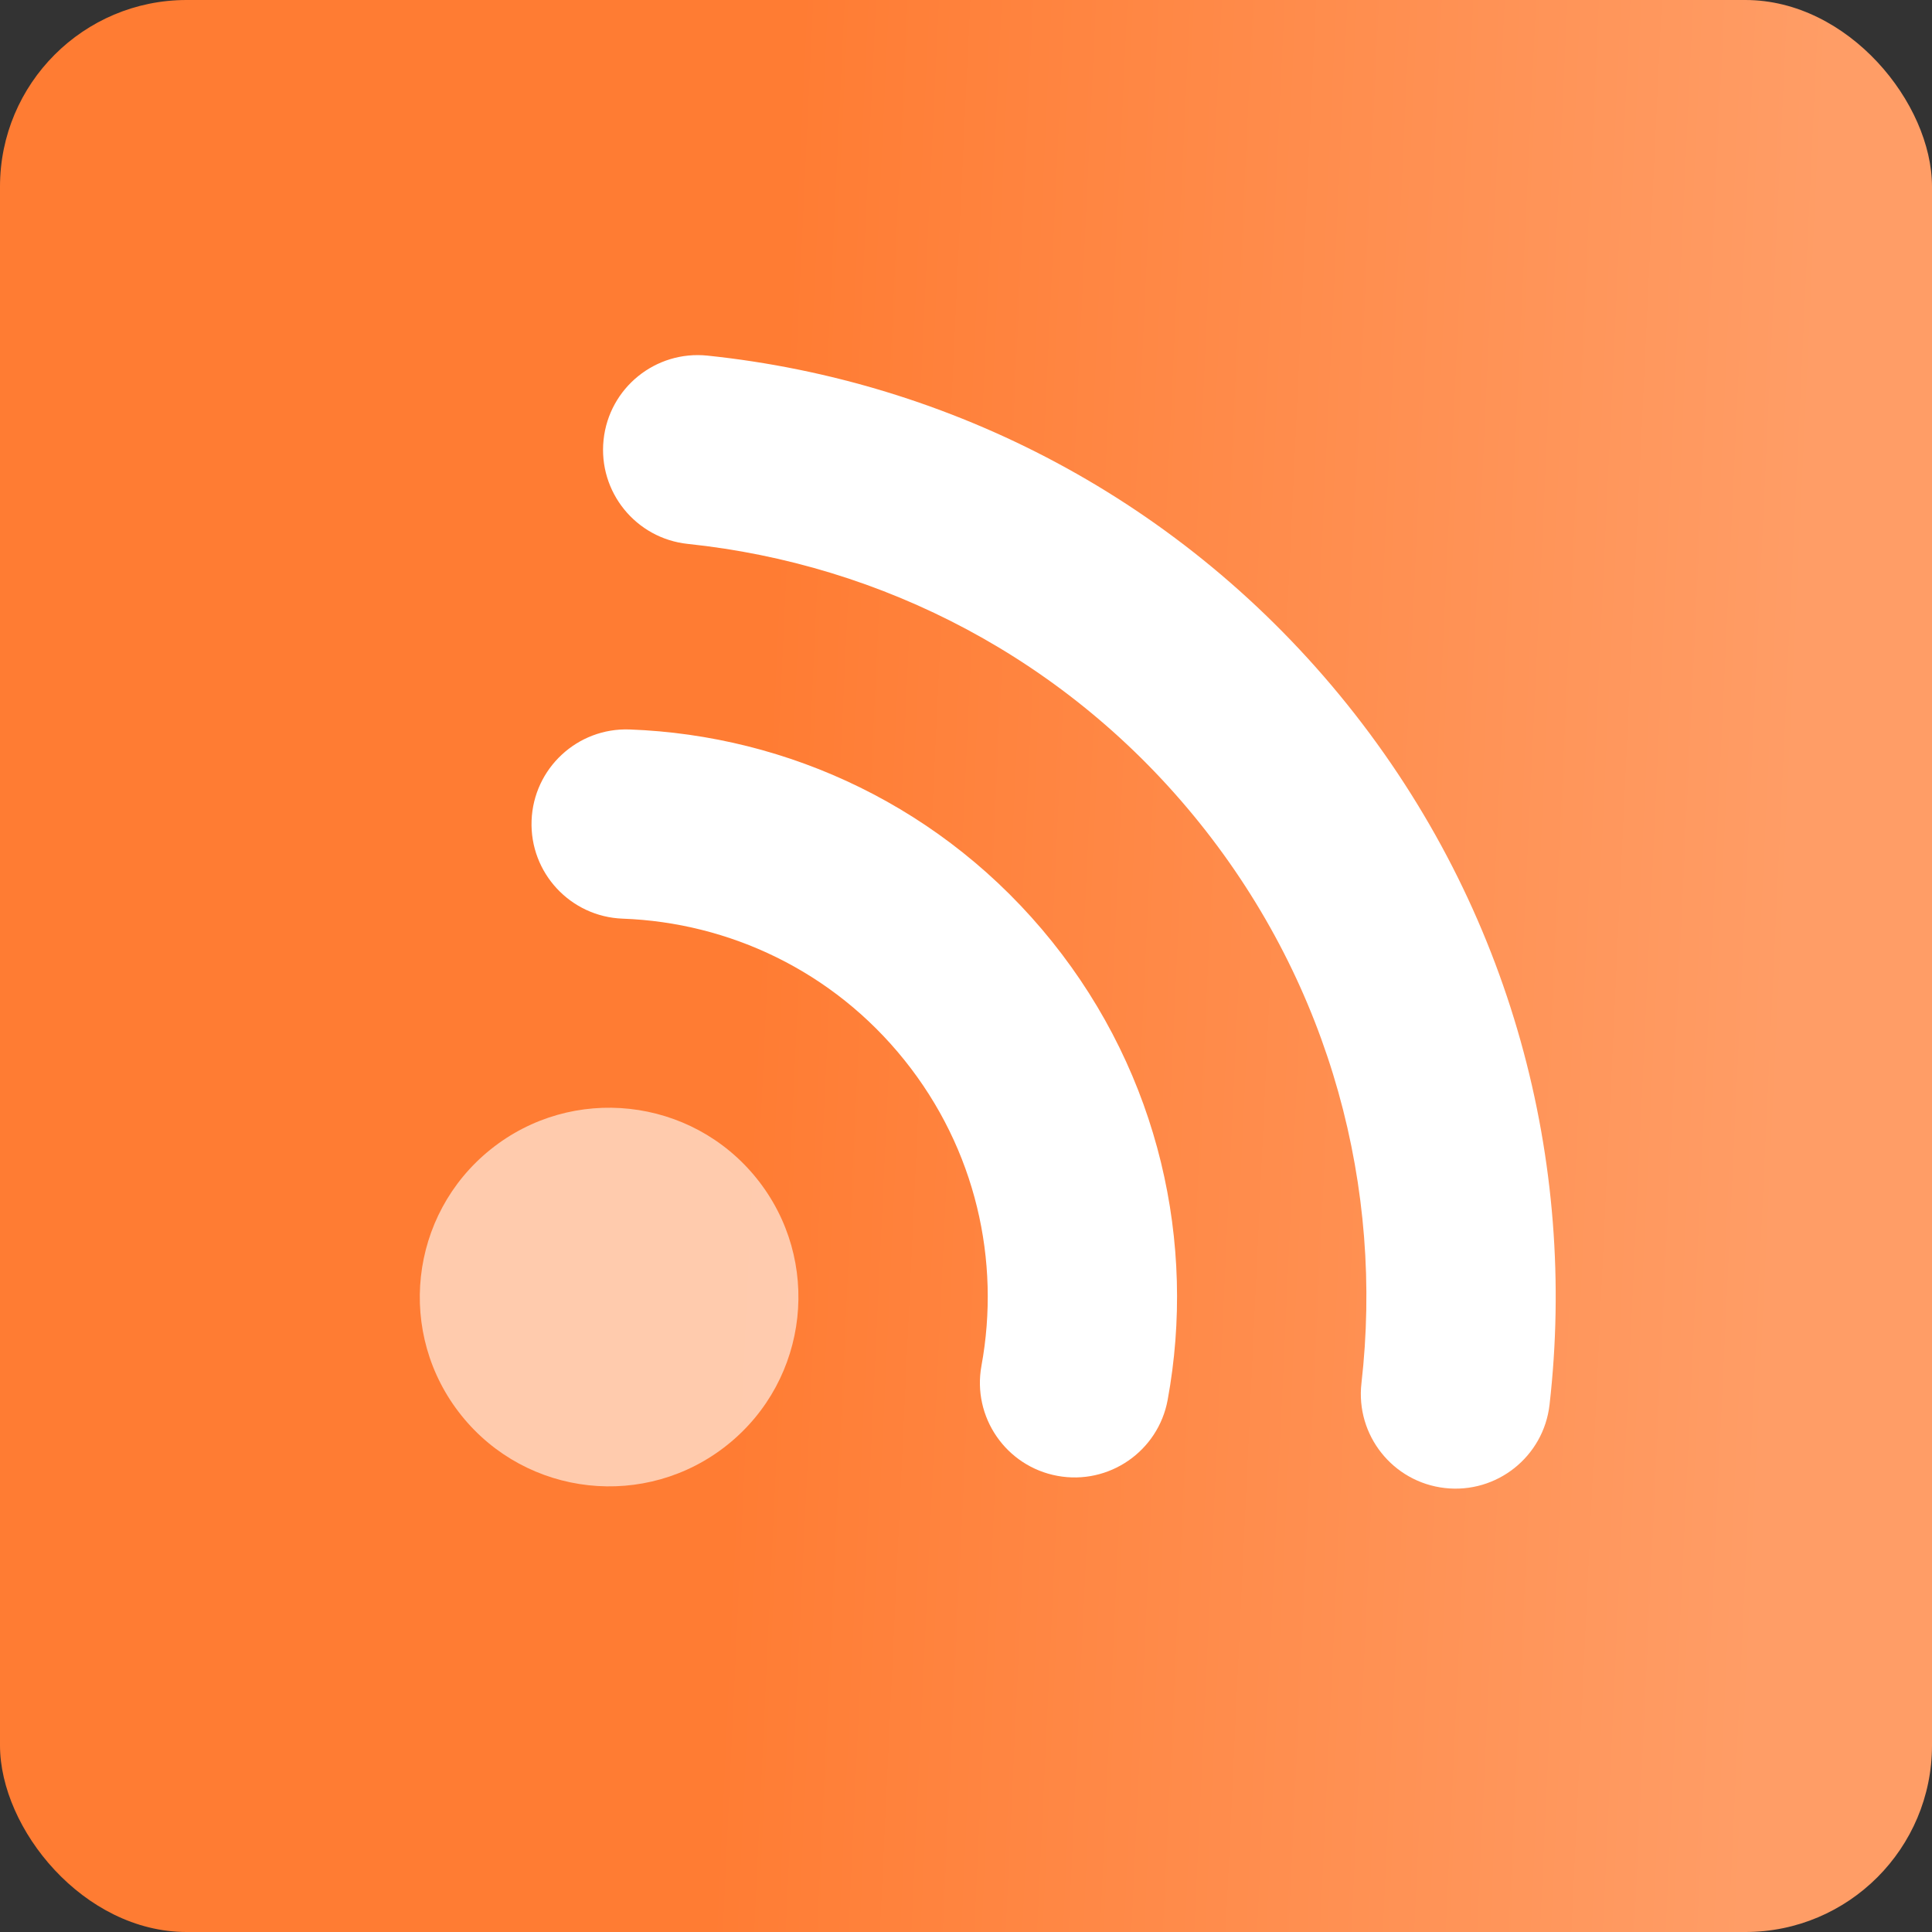 <svg width="414" height="414" viewBox="0 0 414 414" fill="none" xmlns="http://www.w3.org/2000/svg">
<rect x="0" y="0" width="414" height="414" fill="#333333" stroke="none"/>
<rect width="414" height="414" rx="40" fill="url(#paint0_linear_228_610)"/>
<g clip-path="url(#clip0_228_610)">
<path opacity="0.6" d="M155.915 309.577C138.442 323.601 112.909 320.804 98.886 303.331C84.862 285.858 87.659 260.325 105.132 246.302C122.605 232.278 148.138 235.075 162.161 252.548C176.185 270.021 173.388 295.554 155.915 309.577Z" fill="white"/>
<path d="M257.077 176.375C228.847 141.201 188.999 120.904 147.399 116.553C136.257 115.388 128.17 105.411 129.335 94.269C130.501 83.128 140.477 75.041 151.619 76.206C203.545 81.637 253.435 107.025 288.715 150.983C323.994 194.942 337.982 249.144 332.044 301.015C330.77 312.145 320.715 320.134 309.585 318.86C298.456 317.586 290.466 307.531 291.74 296.402C296.497 254.846 285.306 211.549 257.077 176.375Z" fill="white"/>
<path d="M133.44 196.855C156.221 197.687 178.445 208.024 193.799 227.156C209.153 246.287 214.434 270.221 210.316 292.642C208.292 303.66 215.583 314.233 226.601 316.257C237.618 318.281 248.191 310.99 250.215 299.972C256.372 266.455 248.475 230.469 225.437 201.764C202.399 173.058 168.976 157.559 134.921 156.315C123.726 155.906 114.319 164.65 113.91 175.845C113.501 187.04 122.245 196.447 133.44 196.855Z" fill="white"/>
</g>
<defs>
<linearGradient id="paint0_linear_228_610" x1="16.5" y1="-7.42916e-05" x2="412.513" y2="18.539" gradientUnits="userSpaceOnUse">
<stop offset="0.389" stop-color="#FF7C33"/>
<stop offset="0.949" stop-color="#FF9D66"/>
</linearGradient>
<clipPath id="clip0_228_610">
<rect width="300" height="300" fill="white" transform="translate(57 52)"/>
</clipPath>
</defs>
</svg>
